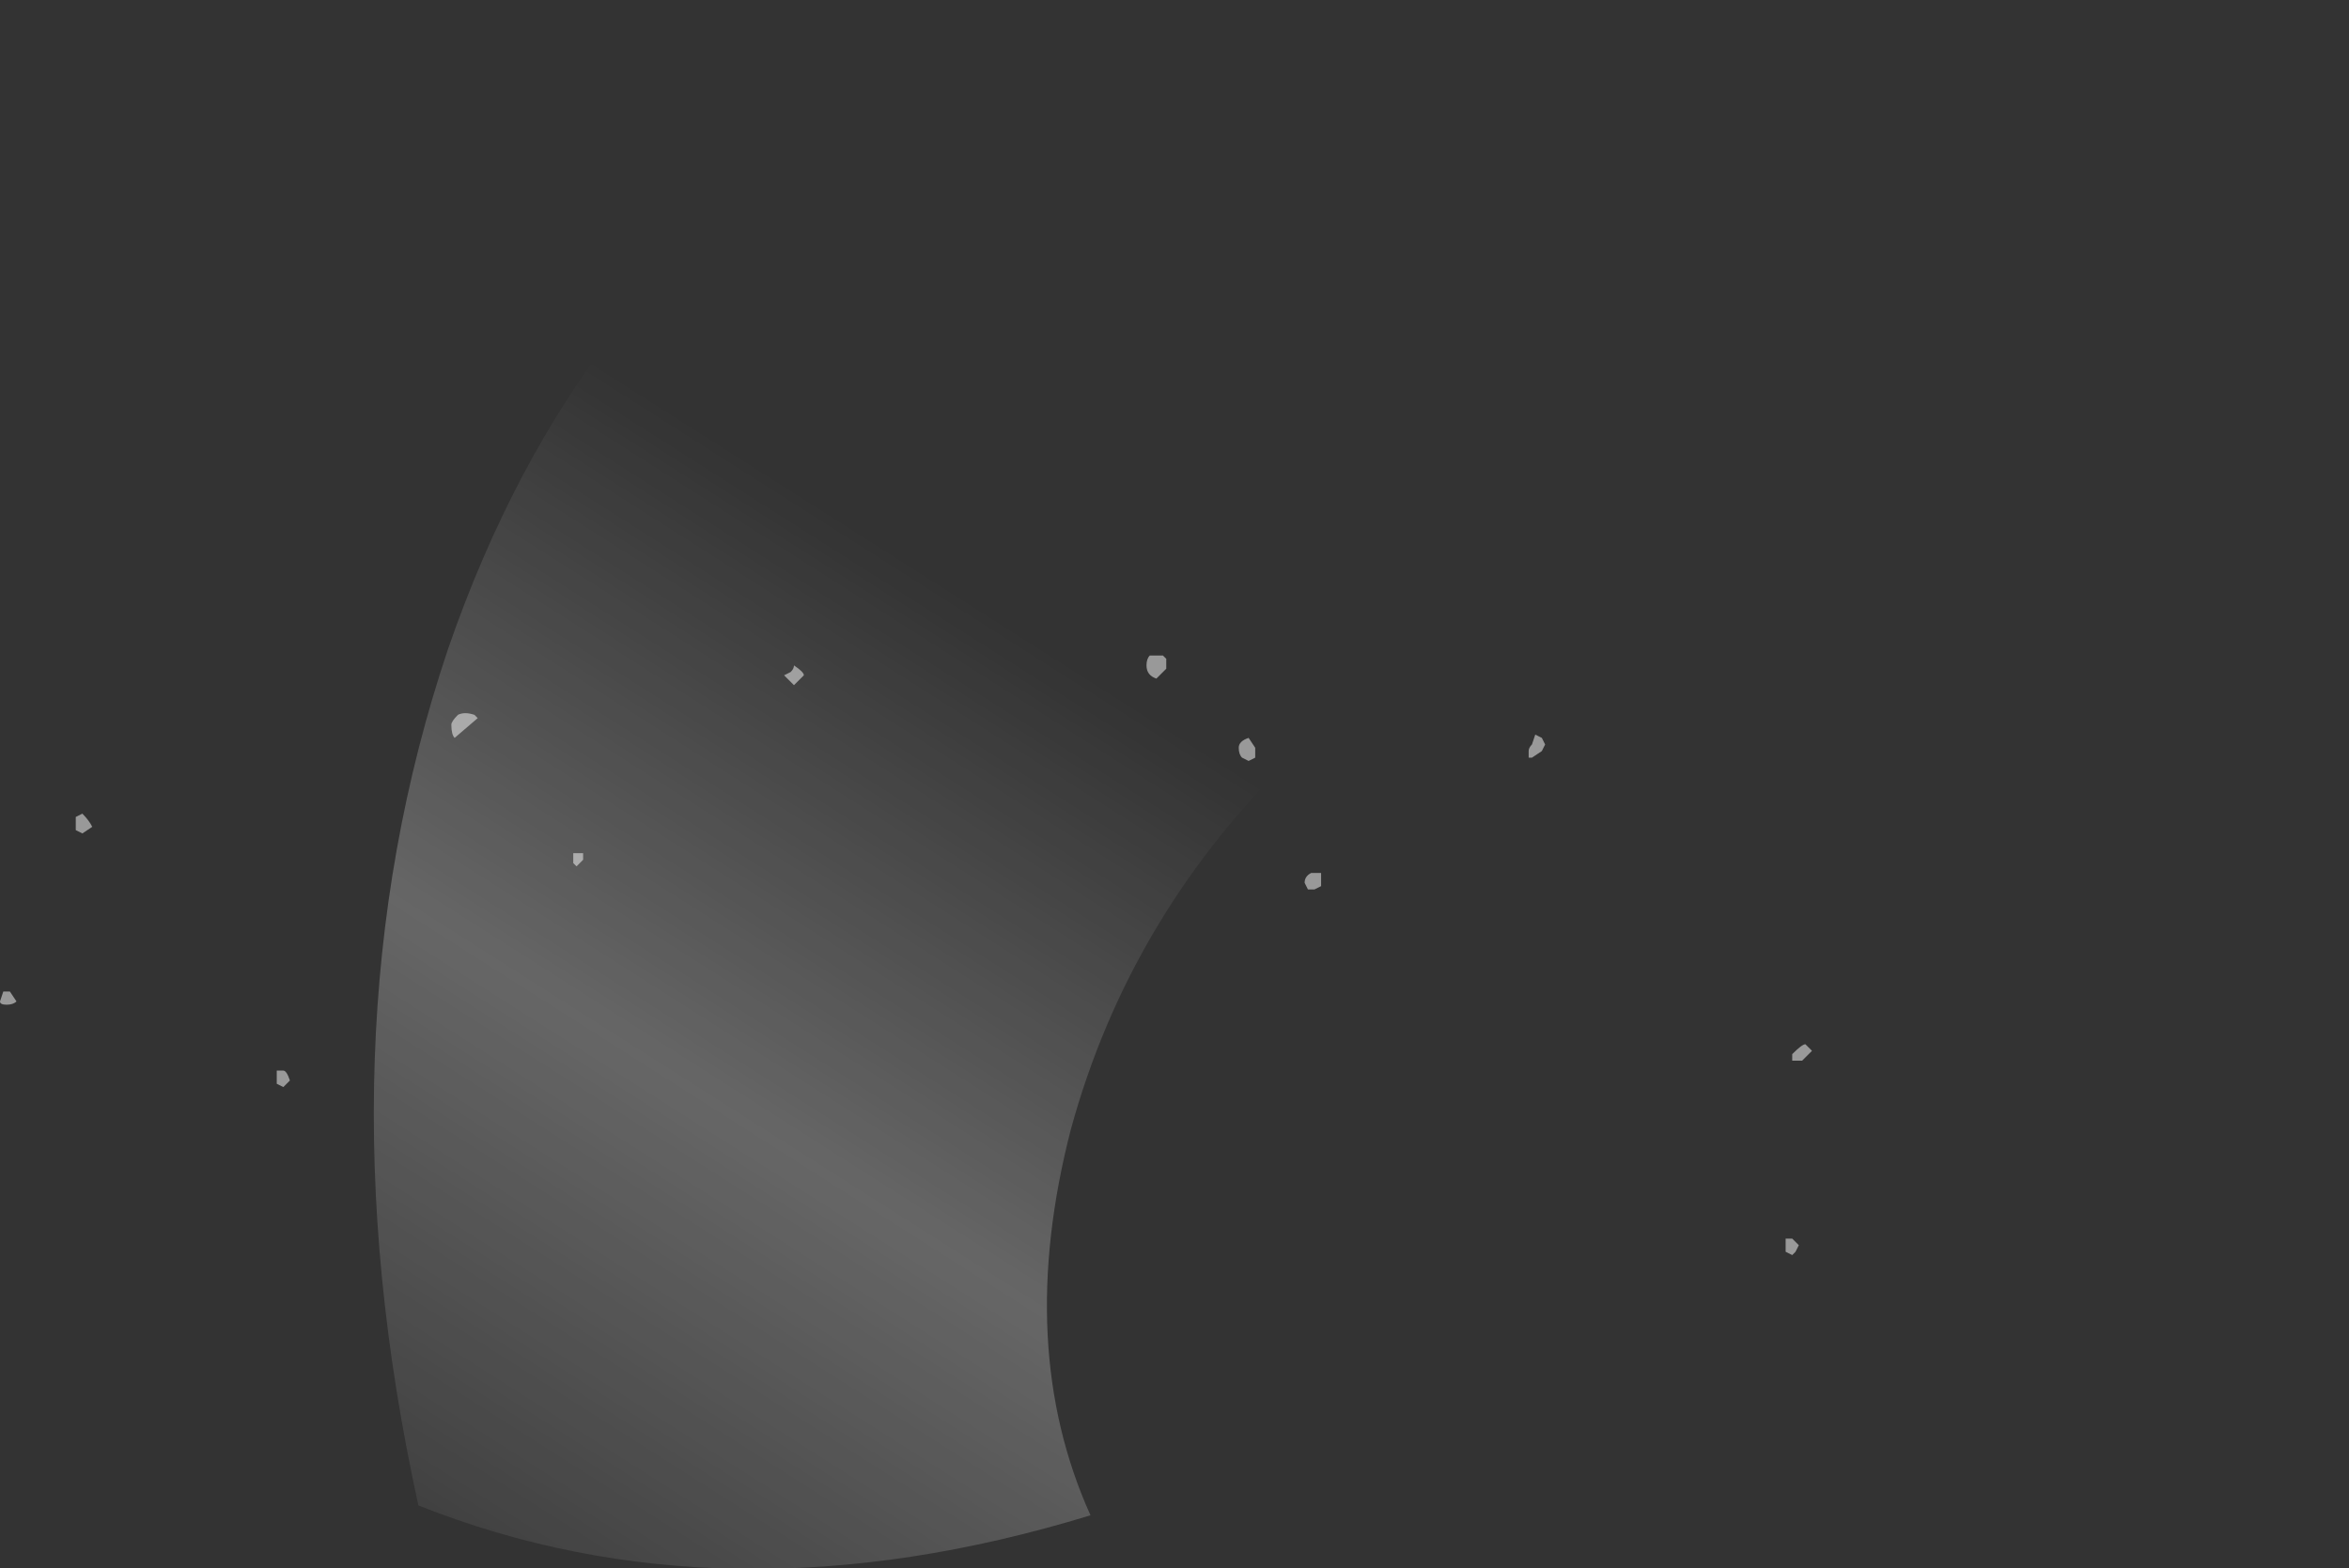 <?xml version="1.0" encoding="UTF-8" standalone="no"?>
<svg xmlns:ffdec="https://www.free-decompiler.com/flash" xmlns:xlink="http://www.w3.org/1999/xlink" ffdec:objectType="shape" height="23.8px" width="35.65px" xmlns="http://www.w3.org/2000/svg">
  <rect width="100%" height="100%" fill="#333333" stroke="none"/>
  <g transform="matrix(1.0, 0.0, 0.0, 1.0, 15.5, 7.25)">
    <path d="M-9.15 15.6 Q-10.7 8.55 -8.7 2.6 -6.75 -3.05 -2.25 -5.65 2.4 -8.3 8.05 -6.5 14.3 -4.5 20.15 2.7 15.25 0.25 10.85 0.9 7.0 1.4 4.2 4.15 1.65 6.6 0.75 9.9 -0.1 13.2 1.05 15.75 -4.5 17.45 -9.15 15.6" fill="url(#gradient0)" fill-rule="evenodd" stroke="none"/>
    <path d="M11.7 8.85 L11.7 8.75 Q11.85 8.6 11.9 8.6 L12.0 8.7 11.85 8.85 11.7 8.85 M11.75 11.6 L11.8 11.65 11.75 11.75 11.7 11.8 11.6 11.75 11.6 11.55 11.7 11.55 11.75 11.6 M7.9 3.95 L7.95 4.05 7.9 4.15 7.75 4.25 7.7 4.25 Q7.7 4.2 7.7 4.15 7.7 4.1 7.75 4.05 L7.8 3.9 7.9 3.95 M2.05 3.05 Q1.9 3.0 1.9 2.85 1.9 2.75 1.95 2.7 L2.15 2.7 2.2 2.75 2.2 2.9 2.05 3.05 M3.55 4.1 L3.55 4.25 3.45 4.3 3.35 4.25 Q3.3 4.2 3.3 4.1 3.3 4.0 3.45 3.95 L3.55 4.1 M4.55 6.0 L4.55 6.2 4.45 6.25 4.35 6.25 4.3 6.15 Q4.3 6.05 4.4 6.0 L4.55 6.0 M-3.3 3.0 L-3.45 3.15 -3.6 3.0 -3.5 2.95 Q-3.45 2.9 -3.45 2.85 -3.3 2.95 -3.3 3.0 M-8.25 3.65 L-8.6 3.95 Q-8.65 3.9 -8.65 3.75 -8.65 3.7 -8.55 3.6 -8.45 3.55 -8.3 3.6 L-8.25 3.65 M-6.65 5.8 L-6.75 5.9 -6.8 5.85 -6.8 5.7 -6.65 5.7 -6.65 5.8 M-11.1 9.15 Q-11.15 9.2 -11.2 9.25 L-11.3 9.2 -11.3 9.1 Q-11.3 9.05 -11.3 9.0 L-11.2 9.0 Q-11.15 9.0 -11.1 9.15 M-14.1 5.3 L-14.25 5.4 -14.35 5.35 -14.35 5.15 -14.25 5.1 Q-14.15 5.2 -14.1 5.3 M-15.25 7.95 Q-15.3 8.0 -15.4 8.0 -15.5 8.0 -15.5 7.95 L-15.45 7.8 -15.35 7.8 -15.25 7.95" fill="#ffffff" fill-opacity="0.502" fill-rule="evenodd" stroke="none"/>
  </g>
  <defs>
    <linearGradient gradientTransform="matrix(-0.005, 0.009, -0.011, -0.007, -27.55, -5.2)" gradientUnits="userSpaceOnUse" id="gradient0" spreadMethod="pad" x1="-819.2" x2="819.2">
      <stop offset="0.0" stop-color="#ffffff" stop-opacity="0.0"/>
      <stop offset="0.506" stop-color="#ffffff" stop-opacity="0.251"/>
      <stop offset="1.0" stop-color="#ffffff" stop-opacity="0.051"/>
    </linearGradient>
  </defs>
</svg>
